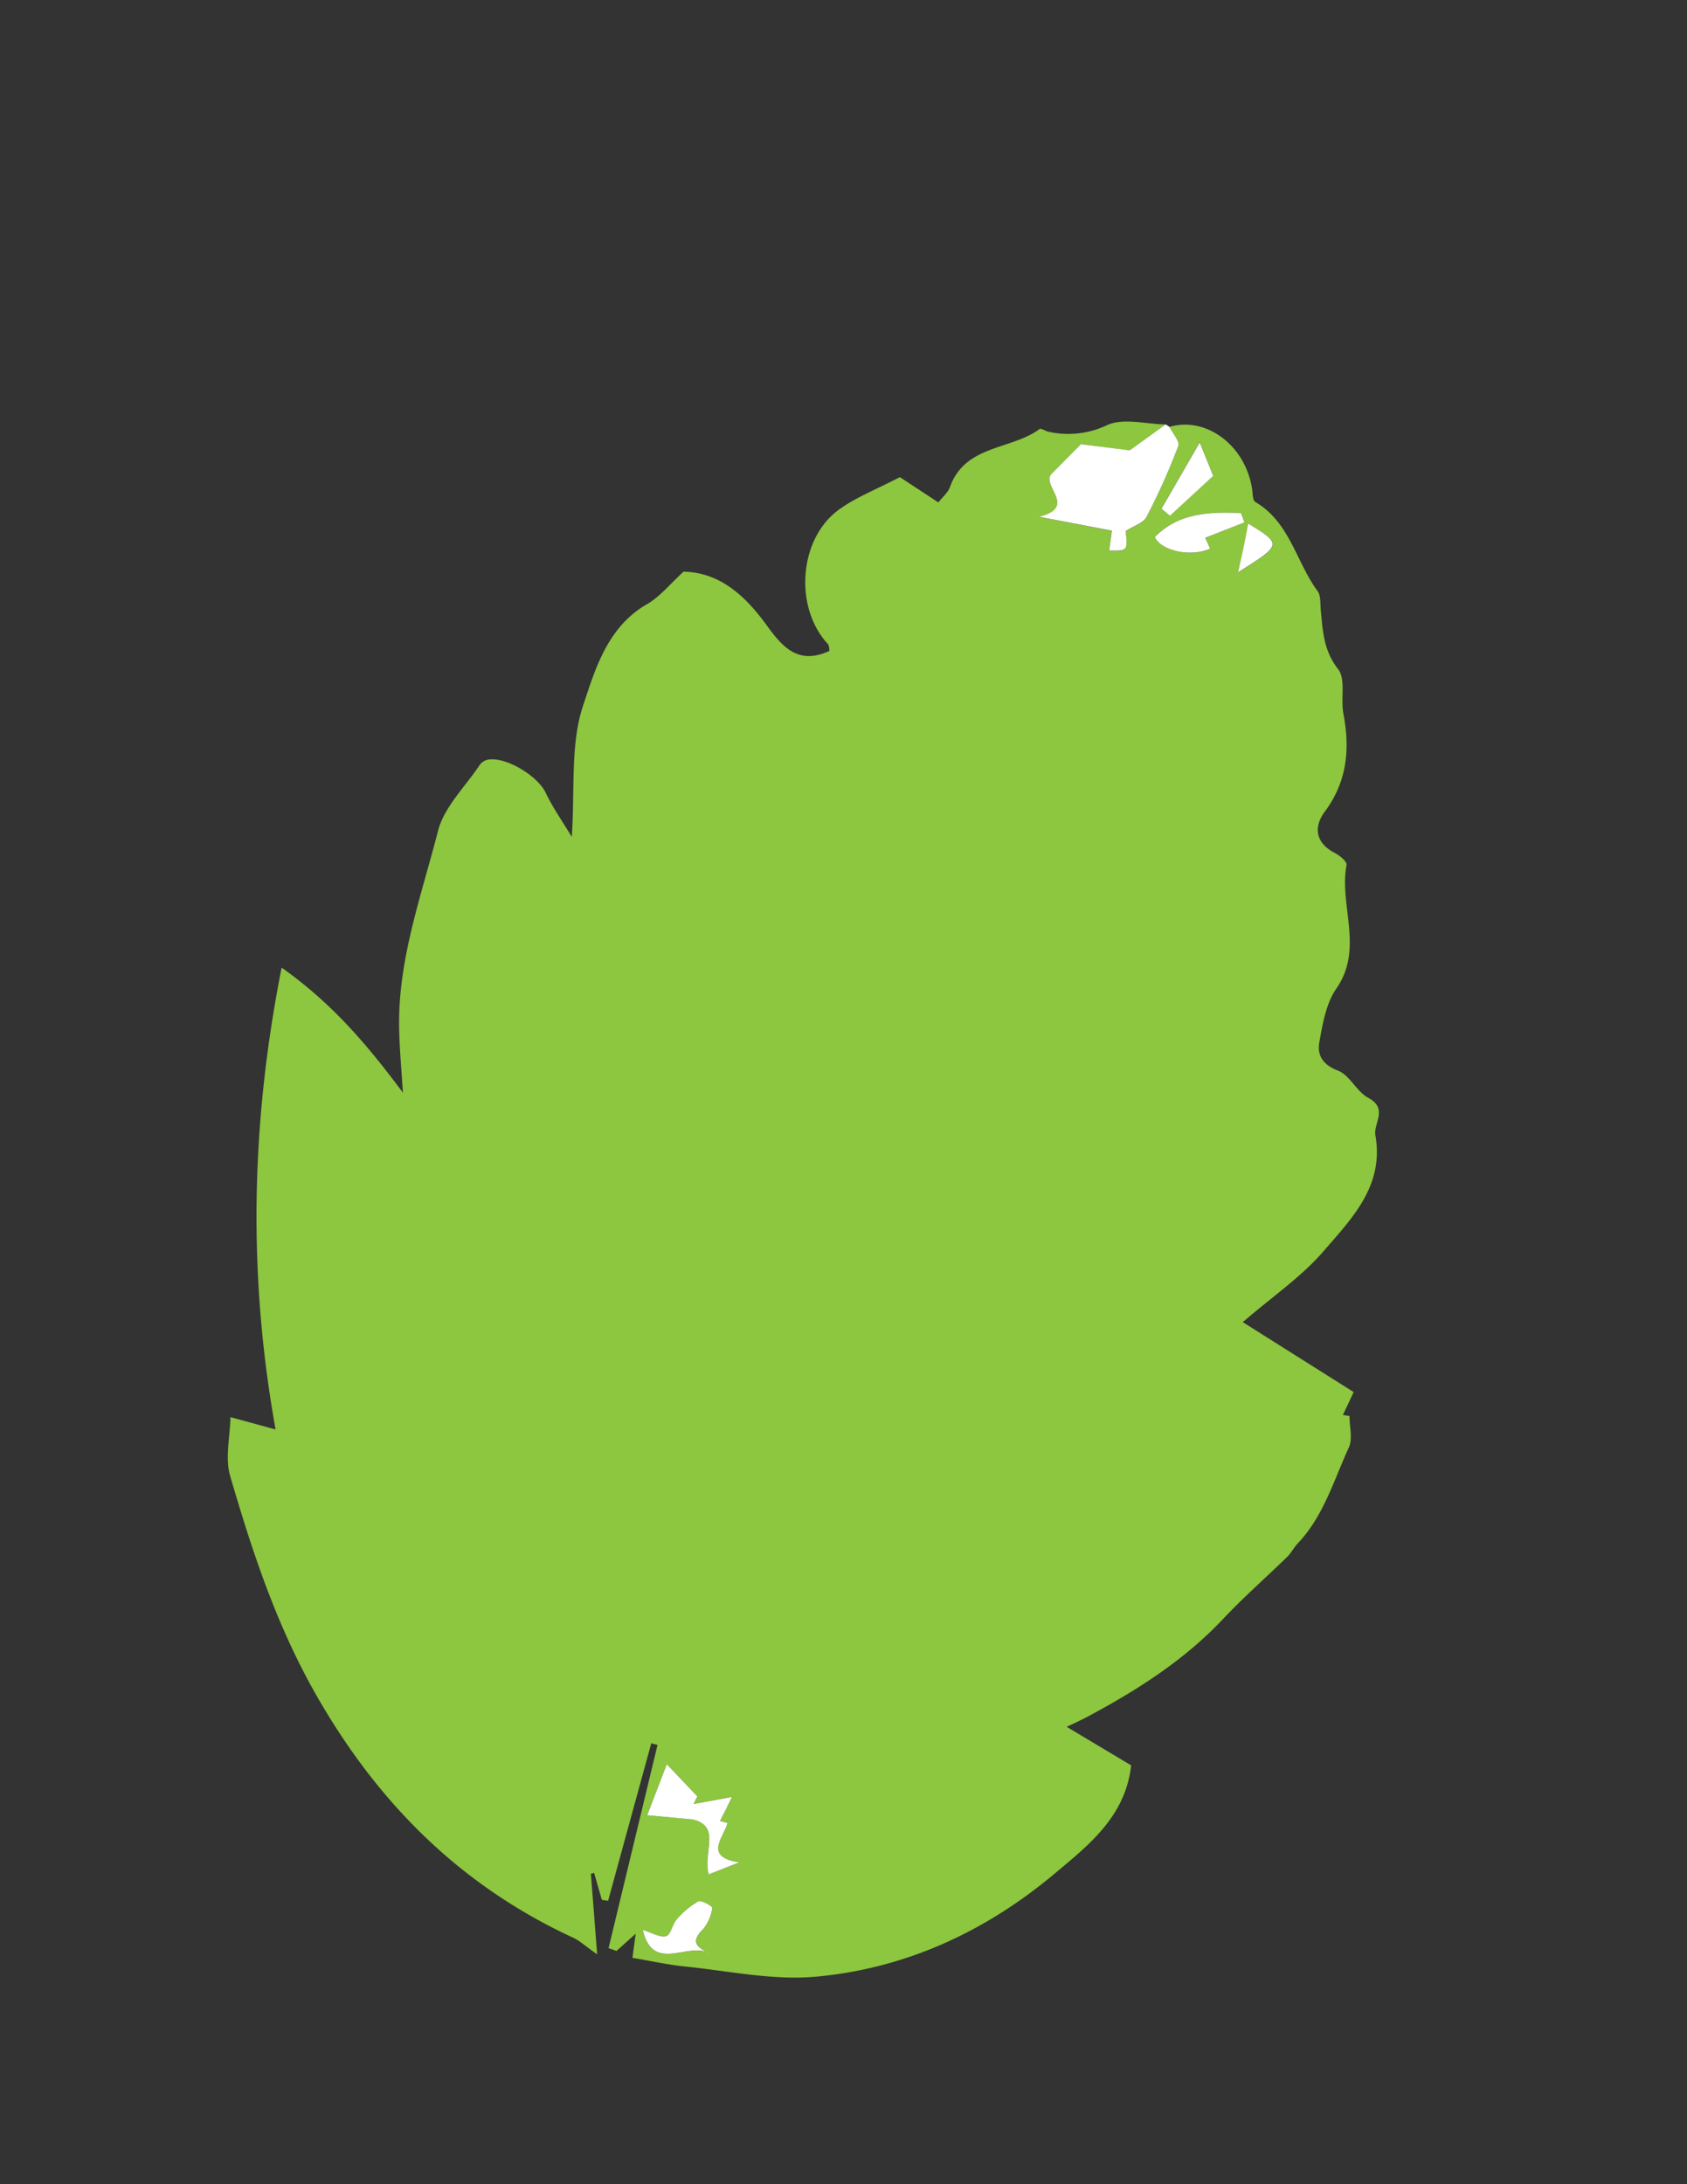 <svg id="Layer_1" data-name="Layer 1" xmlns="http://www.w3.org/2000/svg" viewBox="0 0 333.82 432"><rect x="0" y="0" width="333.82" height="432" fill="#333333" stroke="none"/><defs><style>.cls-1{fill:#8dc63f;}.cls-2{fill:#fff;}</style></defs><title>honeylocust</title><path class="cls-1" d="M231.41,84.43c7.29-2.12,15,3.67,16.34,12.2.15.92.1,2.33.64,2.65,6.84,4,8.08,11.86,12.33,17.63.68.93.51,2.53.64,3.83.39,4.07.55,7.93,3.41,11.59,1.57,2,.49,5.88,1.06,8.84,1.33,7,.75,13.4-3.68,19.36-2.26,3.05-1.87,6.18,2,8.19,1,.5,2.42,1.72,2.3,2.36-1.5,8.08,3.5,16.58-2.06,24.51-2,2.91-2.69,7-3.33,10.6-.44,2.48.66,4.41,3.69,5.56,2.33.89,3.68,4.14,6,5.39,4,2.14,1,5,1.41,7.41,1.77,10-4.69,16.46-10.24,22.9-4.39,5.09-10.16,9-16,14.05l21.94,13.83c-.63,1.35-1.38,2.94-2.13,4.53l1.3.2c0,2.09.67,4.49-.12,6.22-3,6.53-5,13.61-10.13,19-.76.81-1.28,1.87-2.07,2.64-4.21,4.11-8.66,8-12.69,12.29-7.75,8.22-17.09,14.14-26.94,19.39-1.31.7-2.67,1.31-4,1.94q6.58,3.94,12.75,7.62c-1.12,10.13-8.41,15.78-15.24,21.5-13.65,11.42-29.45,18.7-47.16,20.3-8.46.76-17.17-1.12-25.75-2-3.45-.34-6.86-1.11-10.53-1.73l.64-4.77L122,385.86l-1.58-.54,9.69-40.2-1.24-.32q-4.27,15.57-8.54,31.15l-1.23-.18q-.78-2.67-1.54-5.34l-.64.17c.39,4.93.77,9.87,1.24,15.94-2.55-1.8-3.52-2.73-4.68-3.26C91,372.91,74.57,356.44,62.34,334.84c-7.74-13.68-12.5-28.2-16.82-43-1-3.54,0-7.68.09-11.55l8.92,2.44c-5.35-29.76-5.05-59.87,1.2-91.35,10.46,7.41,17.35,15.85,24,24.73-.26-4.25-.67-8.5-.75-12.76-.26-13.53,4.41-26.18,7.69-39,1.2-4.72,5.36-8.7,8.22-13a2.67,2.67,0,0,1,1.48-1.06c3.51-.81,10,3.11,11.61,6.51,1.39,2.93,3.29,5.61,5.16,8.72.65-9.47-.31-18.26,2.22-25.9,2.41-7.26,4.83-15.61,12.66-20.12,2.62-1.51,4.65-4.08,7.24-6.43,7.24.14,12.29,4.85,16.5,10.67,3.08,4.24,6.21,7.85,12.37,5-.06-.26,0-1-.35-1.41-6.62-7.14-5.76-20.61,2.1-26.44,3.43-2.53,7.57-4.1,12.18-6.52l7.62,5c.76-1,1.87-1.88,2.28-3,3-8.43,12.07-7.33,17.75-11.51.29-.21,1.13.39,1.73.52a17.86,17.86,0,0,0,11.66-1.31c3.24-1.44,7.69-.18,11.59-.12l-7.1,5.12-9.68-1.2c-2.21,2.23-4,4-5.76,5.82-2.28,2.3,5.22,6.6-2.51,8.53L220,105c-.17,1.15-.36,2.52-.56,3.93,3.68.06,3.68.06,3.28-3.86,1.56-1,3.48-1.58,4.13-2.81a125.17,125.17,0,0,0,6.27-14C233.49,87.31,232,85.71,231.41,84.43ZM142.47,360.18c.81-1.6,1.51-3,2.39-4.77l-7.6,1.39.75-1.5-6.07-6.36L128.06,359l9.08.85c5.63,1.4,1.9,6.44,3.09,10.85l6.06-2.39c-7.37-1.08-3-5-2.33-7.81ZM246.25,103.32c-.22-.62-.43-1.24-.64-1.86-6.1-.19-12.17-.2-17.06,4.75,1.1,2.7,7.09,4.08,10.95,2.29-.46-1-.92-1.91-1-2.13ZM140.58,386.54c-2.34-1.35-4.31-2.17-1.41-5a8.32,8.32,0,0,0,1.77-4.18c.06-.25-2.19-1.58-2.76-1.27a16.23,16.23,0,0,0-4.26,3.55c-.89,1-1.18,3.08-2.11,3.33-1.22.32-2.79-.67-4.61-1.22C129.26,390.61,136.67,383.6,140.58,386.54Zm89.26-286,1.67,1.38,8.56-7.86c-.72-1.76-1.38-3.41-2.67-6.61Zm17.2,3c-.7,3.41-1.27,6.21-2,9.65C253.76,107.68,253.76,107.68,247,103.54Z"/><path class="cls-2" d="M231.41,84.43c.62,1.28,2.08,2.88,1.73,3.8a125.17,125.17,0,0,1-6.27,14c-.65,1.23-2.57,1.8-4.13,2.81.4,3.92.4,3.92-3.28,3.86.2-1.41.39-2.78.56-3.93l-14.4-2.76c7.73-1.93.23-6.23,2.51-8.53,1.77-1.8,3.55-3.59,5.76-5.82l9.68,1.2,7.1-5.12Z"/><path class="cls-2" d="M142.47,360.18l1.49.34c-.63,2.78-5,6.73,2.33,7.81l-6.06,2.39c-1.19-4.41,2.54-9.45-3.09-10.85l-9.08-.85,3.88-10.08L138,355.3l-.75,1.5,7.6-1.39C144,357.18,143.28,358.58,142.47,360.18Z"/><path class="cls-2" d="M246.25,103.32l-7.77,3.05c.1.22.56,1.18,1,2.13-3.86,1.79-9.85.41-10.95-2.29,4.89-4.95,11-4.94,17.06-4.75C245.82,102.08,246,102.7,246.25,103.32Z"/><path class="cls-2" d="M140.58,386.54c-3.91-2.94-11.32,4.07-13.38-4.81,1.82.55,3.39,1.54,4.61,1.22.93-.25,1.22-2.35,2.11-3.33a16.23,16.23,0,0,1,4.26-3.55c.57-.31,2.82,1,2.76,1.27a8.32,8.32,0,0,1-1.77,4.18C136.27,384.37,138.24,385.19,140.58,386.54Z"/><path class="cls-2" d="M229.84,100.59,237.4,87.5c1.29,3.2,1.95,4.85,2.67,6.61L231.51,102Z"/><path class="cls-2" d="M247,103.54c6.72,4.14,6.72,4.14-2,9.65C245.77,109.75,246.34,107,247,103.54Z"/></svg>
